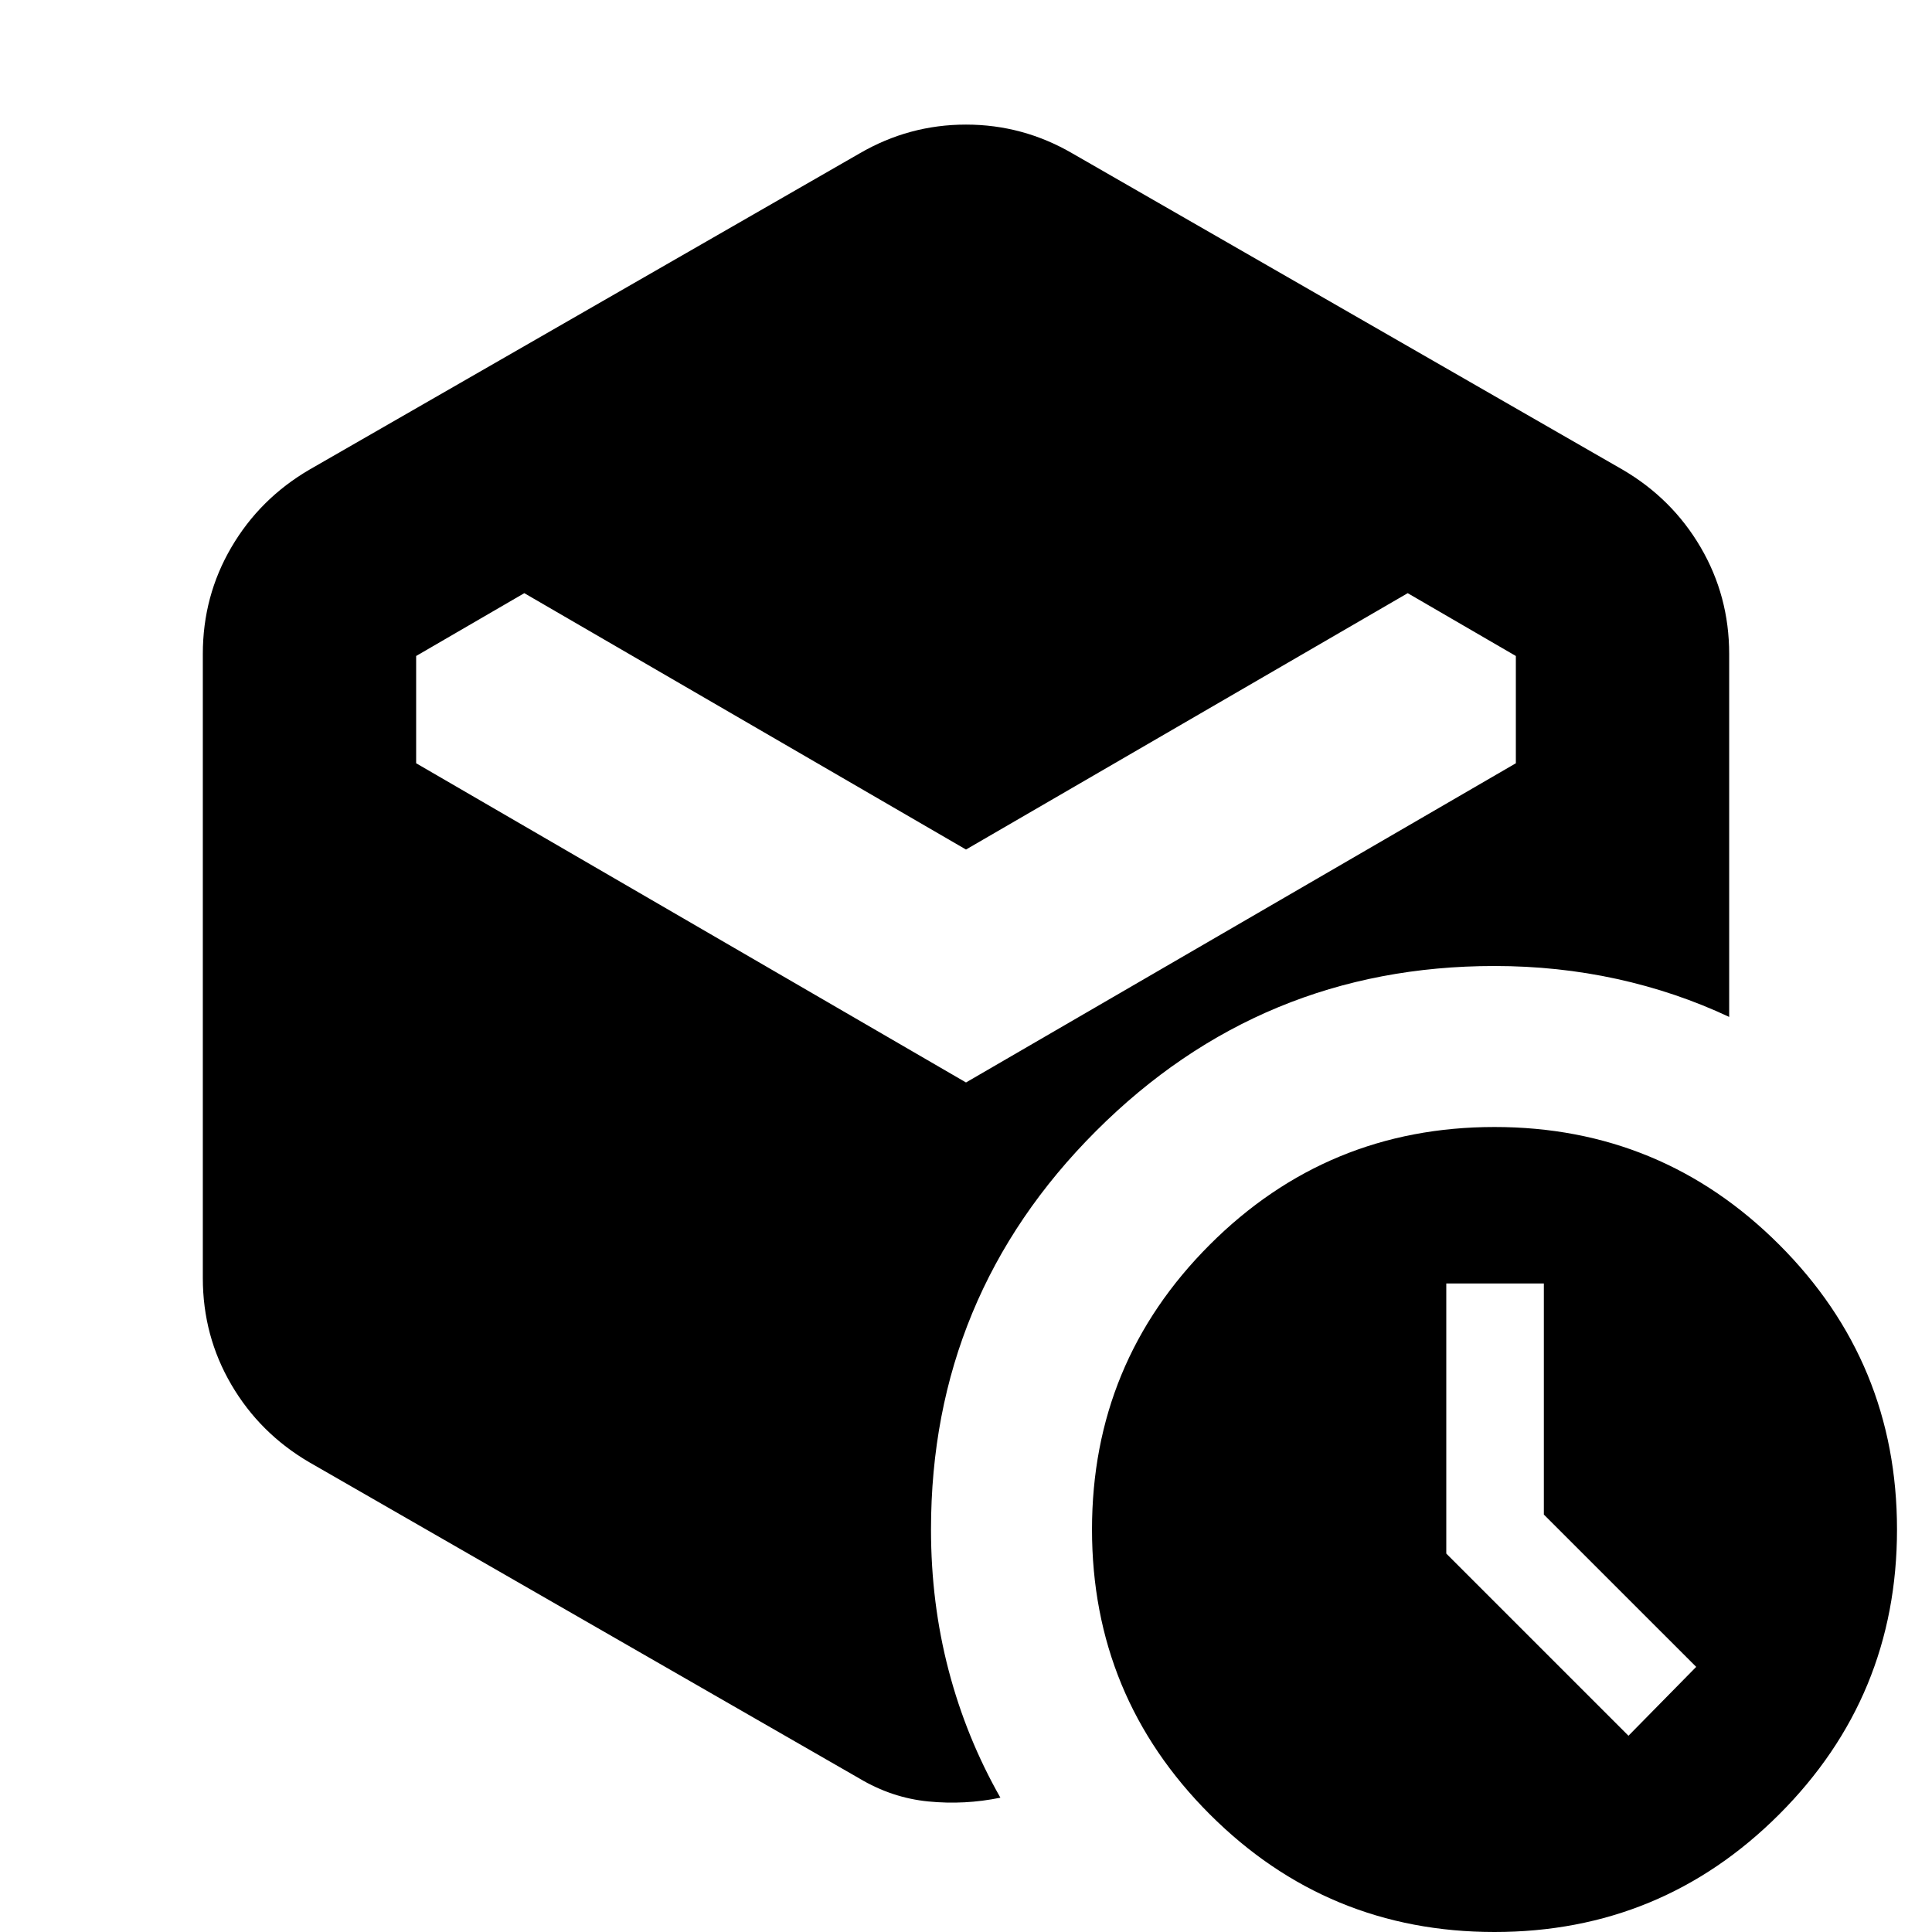 <svg xmlns="http://www.w3.org/2000/svg" height="24" viewBox="0 -960 960 960" width="24"><path d="M480-537.87 260.52-665.26l-53.74 31.22v53.3L480-422.13l273.22-158.61v-53.3l-53.74-31.22L480-537.87ZM427-76.3 153.78-233.35q-24.65-14.39-38.82-38.61-14.18-24.21-14.18-53v-310.08q0-28.79 14.18-53 14.17-24.22 38.82-38.61L427-883.7q24.65-14.39 53-14.39t53 14.39l273.22 157.05q24.65 14.39 38.82 38.61 14.18 24.21 14.18 53v180.34q-26.44-12.43-55.81-18.87-29.37-6.43-60.8-6.43-116 0-198 82t-82 198q0 36.52 8.76 69.98t25.72 63.28q-17.74 3.65-35.83 1.87Q443.17-66.65 427-76.3ZM742.61 0q-83 0-141.5-58.5T542.61-200q0-83 58.5-141.5t141.5-58.5q83 0 141.5 58.5t58.5 141.5q0 83-58.5 141.5T742.61 0Zm24.52-207.43v-114.83h-48.48v134.22l90.53 90.52 33.65-34.22-75.7-75.69Z"/></svg>